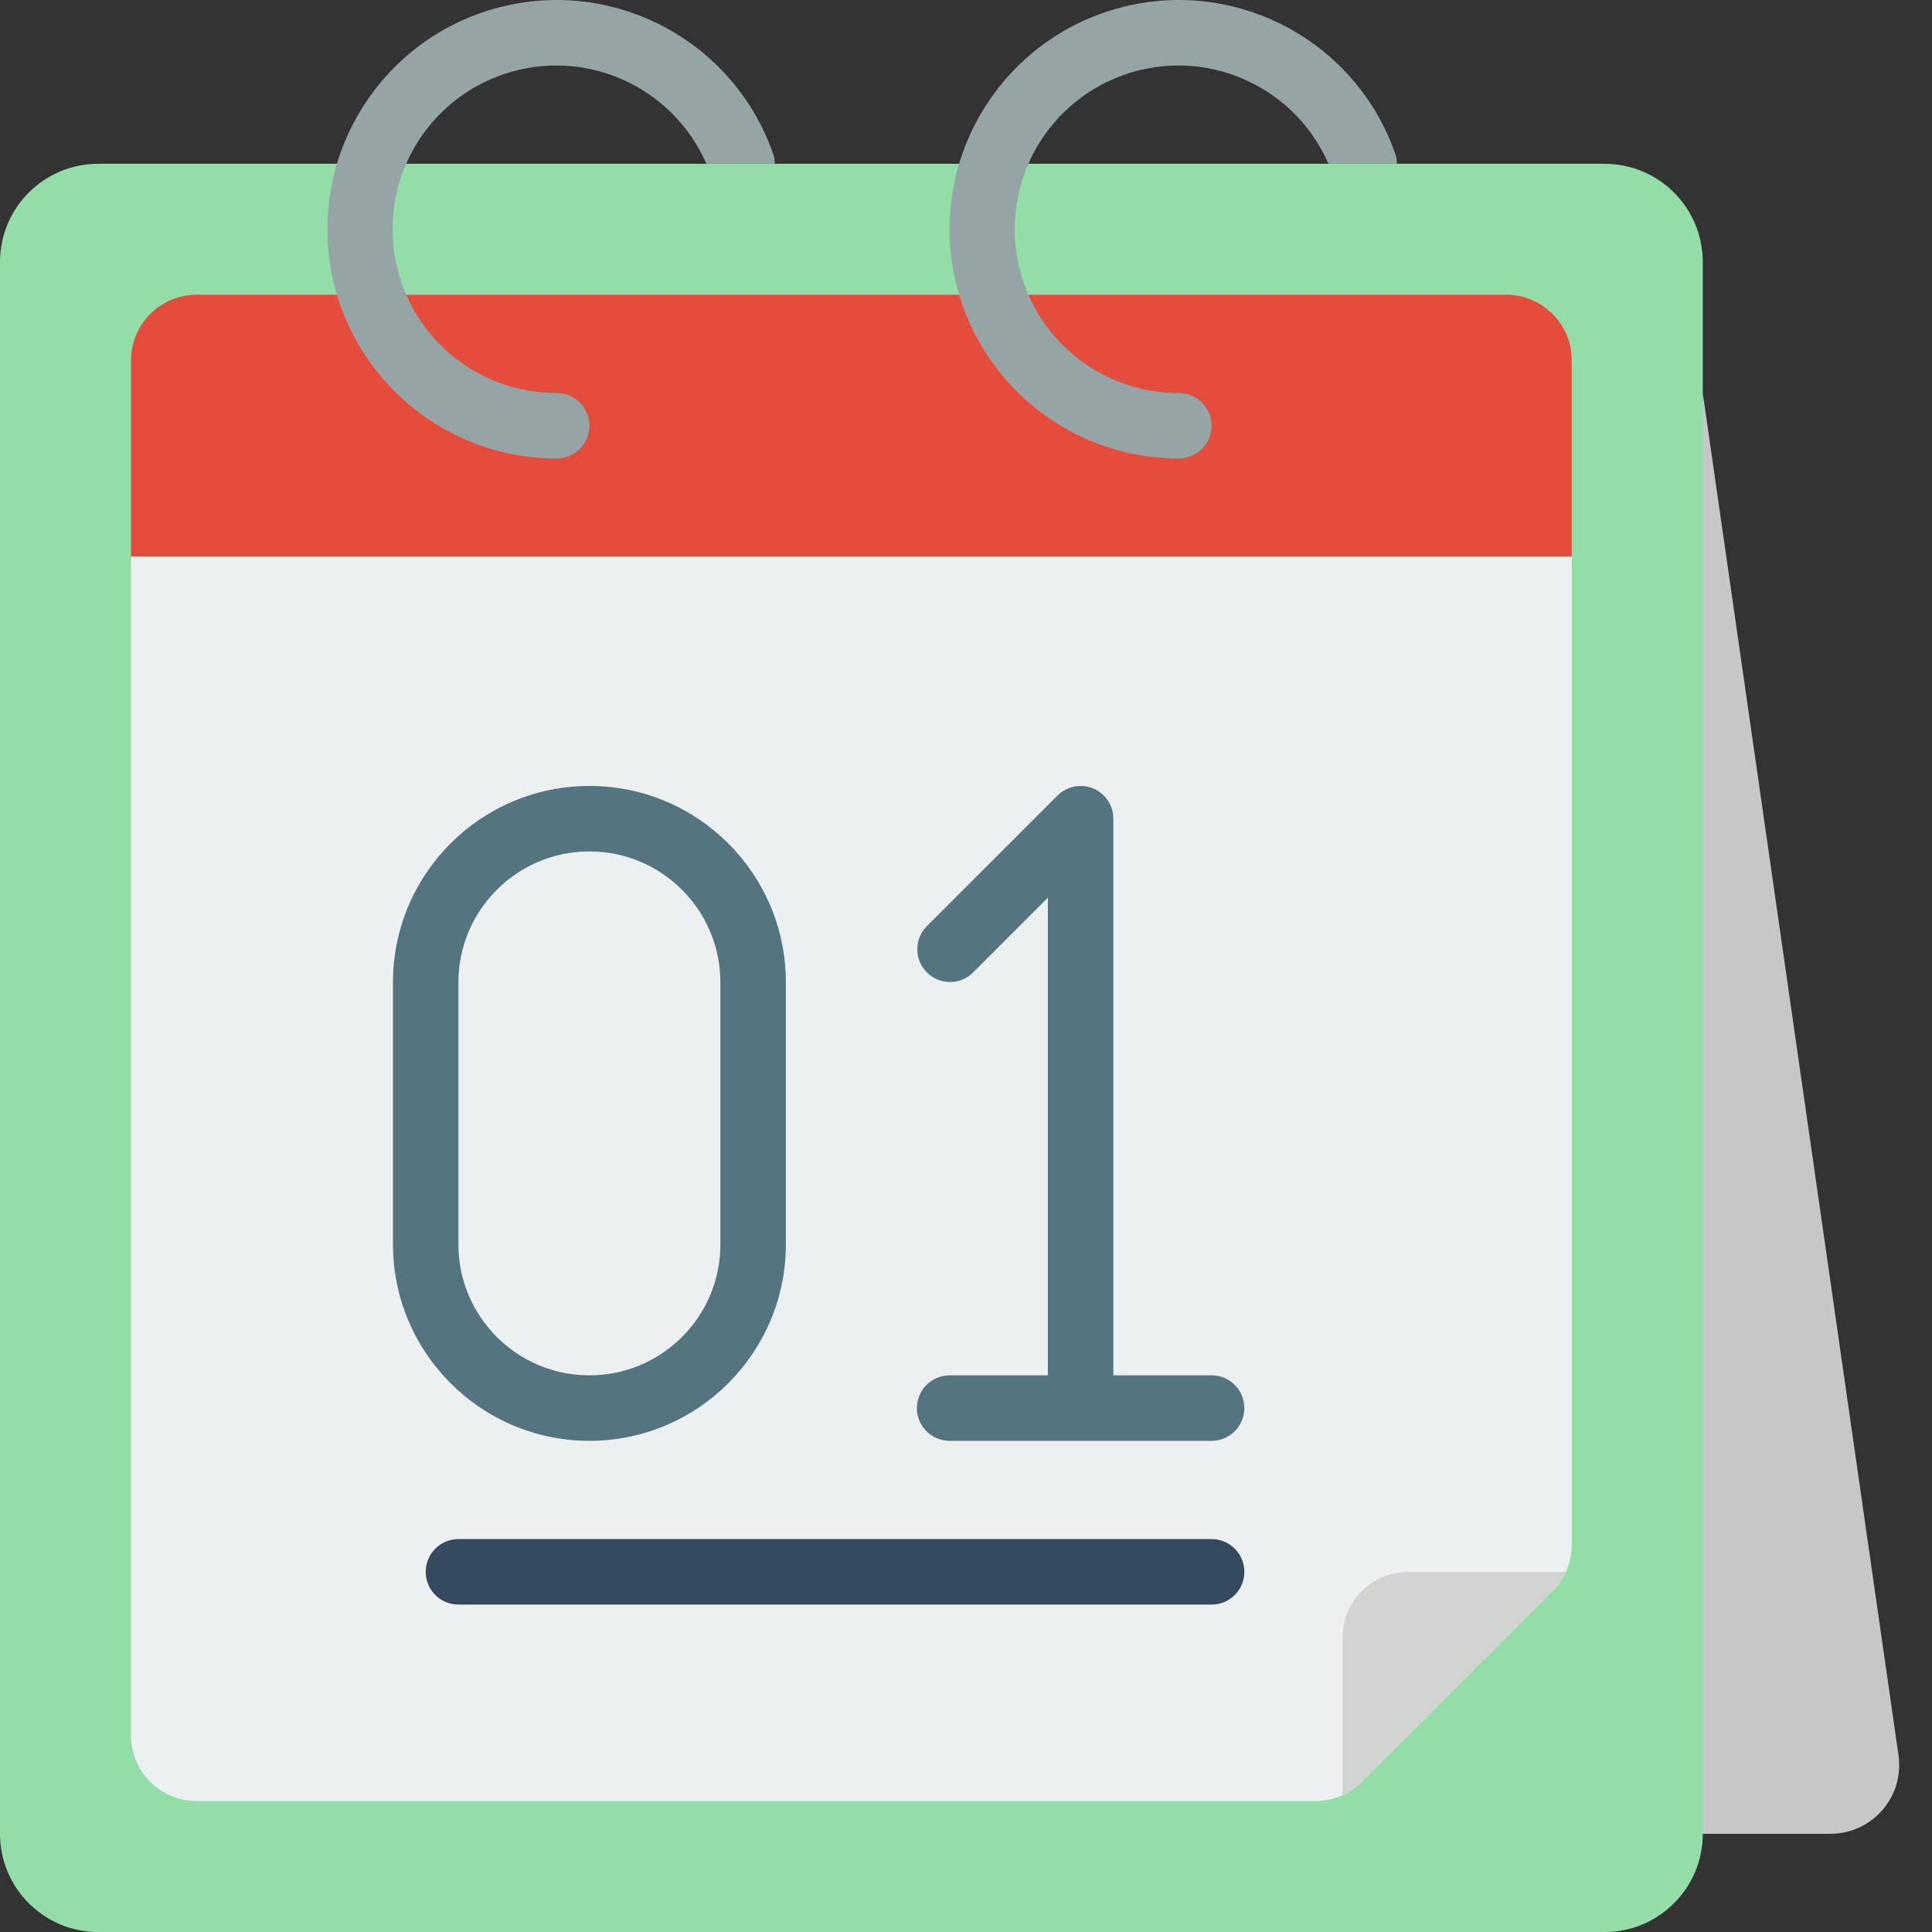<svg width="40" height="40" viewBox="0 0 40 40" fill="none" xmlns="http://www.w3.org/2000/svg">
<rect x="0" y="0" width="40" height="40" fill="#333333" stroke="none"/>
<path d="M34.576 37.967L37.893 37.967C38.306 37.968 38.699 37.79 38.97 37.479C39.242 37.168 39.364 36.754 39.307 36.345L35.254 8.136L34.576 37.967Z" fill="#C7C7C7"/>
<path d="M33.22 3.391H2.034C0.911 3.391 0 4.301 0 5.425V37.967C0 39.09 0.911 40.001 2.034 40.001H33.22C34.344 40.001 35.254 39.09 35.254 37.967V5.425C35.254 4.301 34.344 3.391 33.22 3.391Z" fill="#92DDA8"/>
<path d="M32.542 7.458V11.526H2.712V7.458C2.714 6.71 3.32 6.105 4.068 6.102H31.186C31.934 6.105 32.54 6.71 32.542 7.458Z" fill="#E64C3C"/>
<path d="M32.542 11.526V31.98C32.542 32.342 32.398 32.688 32.142 32.943L28.197 36.889C27.942 37.145 27.595 37.289 27.234 37.289H4.068C3.32 37.286 2.714 36.681 2.712 35.933V11.526H32.542Z" fill="#ECF0F1"/>
<path d="M12.203 29.831C14.449 29.829 16.269 28.009 16.271 25.764V20.34C16.271 18.093 14.45 16.272 12.203 16.272C9.957 16.272 8.136 18.093 8.136 20.34V25.764C8.138 28.009 9.958 29.829 12.203 29.831ZM9.491 20.34C9.491 18.842 10.706 17.628 12.203 17.628C13.701 17.628 14.915 18.842 14.915 20.34V25.764C14.915 27.261 13.701 28.475 12.203 28.475C10.706 28.475 9.491 27.261 9.491 25.764V20.34Z" fill="#547580"/>
<path d="M19.661 28.475C19.287 28.475 18.983 28.779 18.983 29.153C18.983 29.528 19.287 29.831 19.661 29.831H25.085C25.459 29.831 25.763 29.528 25.763 29.153C25.763 28.779 25.459 28.475 25.085 28.475H23.051V16.95C23.051 16.676 22.886 16.428 22.632 16.324C22.379 16.219 22.087 16.277 21.894 16.471L19.182 19.182C18.925 19.448 18.928 19.871 19.19 20.133C19.451 20.394 19.874 20.398 20.14 20.141L21.695 18.586V28.475H19.661Z" fill="#547580"/>
<path d="M25.085 31.865H9.492C9.117 31.865 8.814 32.169 8.814 32.543C8.814 32.918 9.117 33.221 9.492 33.221H25.085C25.459 33.221 25.763 32.918 25.763 32.543C25.763 32.169 25.459 31.865 25.085 31.865Z" fill="#35495E"/>
<path d="M32.42 32.543C32.352 32.692 32.258 32.828 32.142 32.943L28.197 36.889C28.081 37.005 27.945 37.099 27.797 37.167V33.899C27.799 33.151 28.405 32.545 29.152 32.543H32.42Z" fill="#D1D4D1"/>
<path d="M16.041 3.391H14.624C13.946 1.838 12.226 1.024 10.596 1.484C8.965 1.945 7.925 3.538 8.16 5.216C8.394 6.893 9.831 8.141 11.525 8.136C11.9 8.136 12.203 8.44 12.203 8.814C12.203 9.189 11.9 9.492 11.525 9.492C9.112 9.493 7.082 7.681 6.809 5.283C6.537 2.884 8.108 0.663 10.46 0.122C12.812 -0.42 15.197 0.891 16 3.167C16.027 3.238 16.041 3.314 16.041 3.391V3.391Z" fill="#95A5A5"/>
<path d="M28.922 3.391H27.505C26.827 1.838 25.108 1.024 23.477 1.484C21.847 1.945 20.806 3.538 21.041 5.216C21.276 6.893 22.713 8.141 24.407 8.136C24.781 8.136 25.085 8.44 25.085 8.814C25.085 9.189 24.781 9.492 24.407 9.492C21.993 9.493 19.963 7.681 19.691 5.283C19.418 2.884 20.989 0.663 23.341 0.122C25.694 -0.42 28.078 0.891 28.881 3.167C28.909 3.238 28.922 3.314 28.922 3.391V3.391Z" fill="#95A5A5"/>
</svg>
